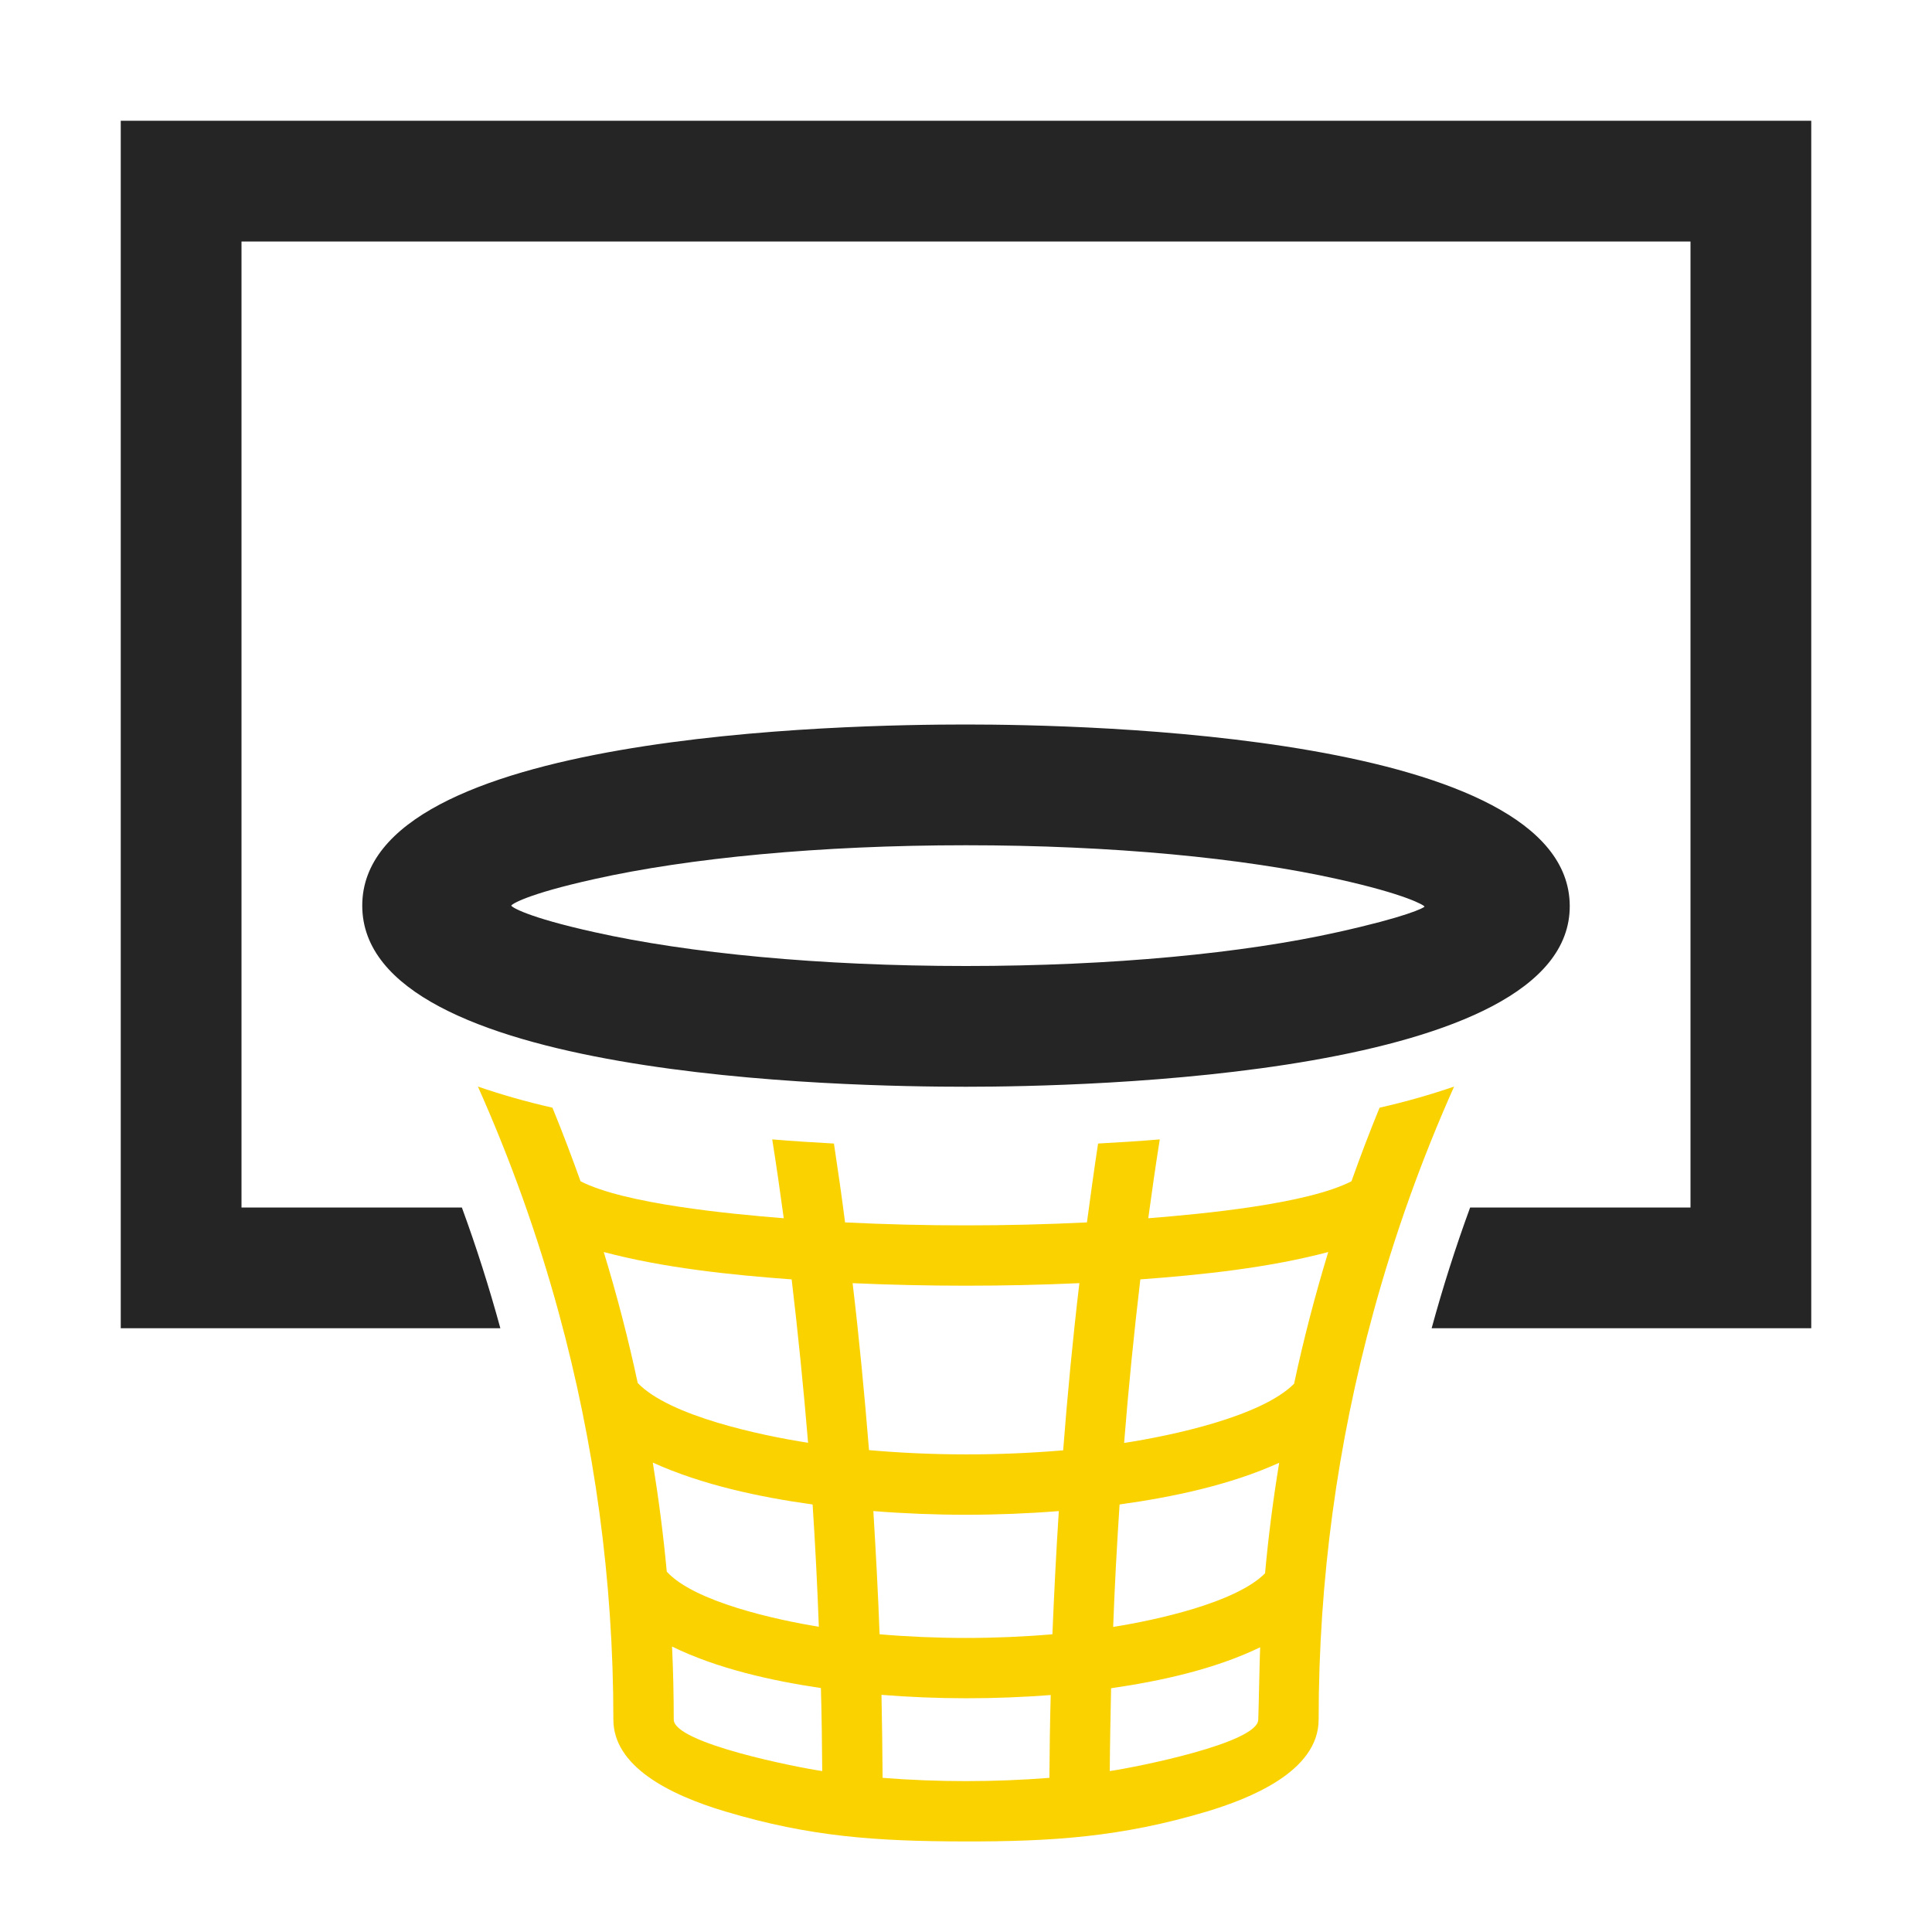 <?xml version="1.0" encoding="UTF-8"?>
<!DOCTYPE svg PUBLIC "-//W3C//DTD SVG 1.1//EN" "http://www.w3.org/Graphics/SVG/1.1/DTD/svg11.dtd">
<svg xmlns="http://www.w3.org/2000/svg" xml:space="preserve" width="1024px" height="1024px" shape-rendering="geometricPrecision" text-rendering="geometricPrecision" image-rendering="optimizeQuality" fill-rule="nonzero" clip-rule="evenodd" viewBox="0 0 10240 10240" xmlns:xlink="http://www.w3.org/1999/xlink">
	<title>basketball_hoop icon</title>
	<desc>basketball_hoop icon from the IconExperience.com O-Collection. Copyright by INCORS GmbH (www.incors.com).</desc>
	<path id="curve2" fill="#252525" d="M640 640l8960 0 0 6400 -2012 0c59,-216 127,-430 204,-640l1168 0 0 -5120 -7680 0 0 5120 1168 0c77,210 145,424 204,640l-2012 0 0 -6400z"/>
	<path id="curve1" fill="#FAD200" d="M6679 8731c-240,116 -527,179 -790,217 -3,146 -6,292 -7,439 132,-19 787,-148 787,-273 1,0 8,-350 10,-383zm-1571 1029c-461,-1 -813,-24 -1261,-158 -307,-91 -596,-243 -596,-488 0,-743 -101,-1466 -290,-2158 -112,-410 -255,-809 -428,-1197 122,42 254,80 395,112 53,129 102,259 149,390 234,120 790,173 1077,196 -19,-140 -39,-280 -61,-418 107,9 216,16 327,22 21,138 41,277 59,418 426,21 856,21 1282,0 19,-141 38,-280 59,-418 111,-6 221,-13 327,-22 -22,138 -42,278 -61,418 289,-23 841,-75 1077,-196 47,-132 96,-261 149,-390 141,-32 273,-70 395,-112 -173,387 -316,787 -428,1197 -190,694 -290,1417 -290,2158 0,278 -373,421 -591,487 -455,136 -821,160 -1290,159zm454 -337c1,-147 3,-293 7,-439 -298,23 -600,23 -897,-1 3,146 5,293 6,440 293,23 591,23 884,0zm-1204 -36c-1,-148 -3,-295 -7,-440 -263,-39 -550,-103 -789,-220 6,128 9,258 9,387 0,125 655,254 787,273zm-824 -1057c145,160 582,256 806,292 -8,-218 -19,-434 -33,-648 -282,-39 -587,-104 -847,-222 31,191 56,384 74,578zm-154 -1000c167,175 651,278 903,317 -24,-289 -53,-578 -87,-866 -327,-24 -679,-61 -996,-145 70,229 130,460 180,694zm3660 -694c-317,84 -669,121 -996,145 -34,288 -63,577 -86,867 253,-39 728,-140 901,-314 50,-235 111,-468 181,-698zm-260 1117c-260,118 -565,182 -846,221 -14,214 -26,430 -34,649 227,-36 650,-128 805,-284 18,-197 43,-392 75,-586zm-2118 909c303,26 613,26 916,0 9,-219 20,-437 34,-653 -326,26 -658,26 -983,0 13,216 25,433 33,653zm973 -975c23,-296 51,-592 86,-886 -400,18 -802,18 -1202,0 35,294 63,590 87,885 339,30 689,30 1029,1z"/>
	<path id="curve0" fill="#252525" d="M5120 3840c628,0 3194,51 3200,960 6,907 -2579,960 -3200,960 -631,0 -3200,-44 -3200,-960 0,-916 2569,-960 3200,-960zm1968 819c-497,-111 -1192,-179 -1968,-179 -776,0 -1471,68 -1968,179 -366,81 -442,135 -442,141 0,6 76,60 442,141 497,111 1192,179 1968,179 776,0 1471,-68 1968,-179 366,-81 462,-130 462,-136 0,-6 -96,-65 -462,-146z"/>
</svg>

